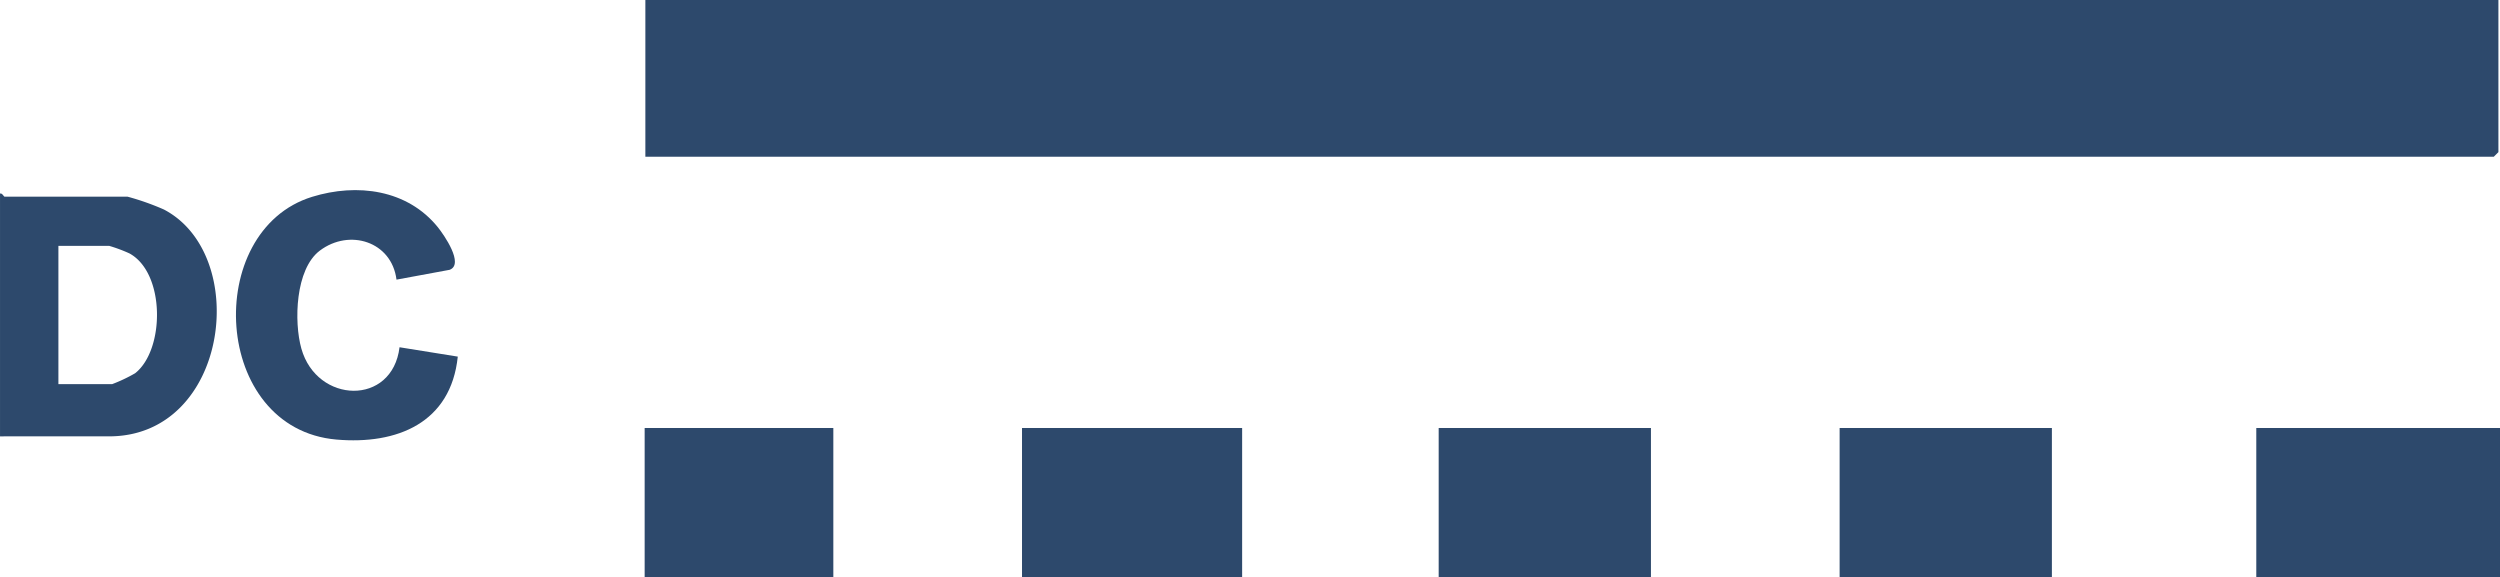 <svg xmlns="http://www.w3.org/2000/svg" xmlns:xlink="http://www.w3.org/1999/xlink" width="318" height="73.442" viewBox="0 0 318 73.442">
  <defs>
    <clipPath id="clip-path">
      <rect id="Rectángulo_408022" data-name="Rectángulo 408022" width="318" height="73" transform="translate(-0.002 0.46)" fill="#2d496c"/>
    </clipPath>
  </defs>
  <g id="Grupo_1115006" data-name="Grupo 1115006" transform="translate(0.002 -0.019)">
    <path id="Trazado_900825" data-name="Trazado 900825" d="M210,0V19.935H445.122l.586-.586V0Z" transform="translate(-127.912 0.019)" fill="#2d496c"/>
    <rect id="Rectángulo_408017" data-name="Rectángulo 408017" width="31" height="19" transform="translate(286.998 54.46)" fill="#2d496c"/>
    <g id="Grupo_1115005" data-name="Grupo 1115005" transform="translate(0 0)">
      <g id="Grupo_1115004" data-name="Grupo 1115004" clip-path="url(#clip-path)">
        <path id="Trazado_900826" data-name="Trazado 900826" d="M0,93.858V62.978c.287-.1.468.391.586.391H16.222A32.56,32.56,0,0,1,20.843,65c11.095,5.8,8.25,28.856-6.966,28.856Zm7.427-6.645h6.841a19.741,19.741,0,0,0,2.916-1.383c3.8-2.982,3.857-12.778-.742-15.254a19.373,19.373,0,0,0-2.565-.953H7.427Z" transform="translate(0 -38.333)" fill="#2d496c"/>
        <rect id="Rectángulo_408018" data-name="Rectángulo 408018" width="28" height="19" transform="translate(129.998 54.46)" fill="#2d496c"/>
        <rect id="Rectángulo_408019" data-name="Rectángulo 408019" width="27" height="19" transform="translate(182.998 54.46)" fill="#2d496c"/>
        <rect id="Rectángulo_408020" data-name="Rectángulo 408020" width="27" height="19" transform="translate(233.998 54.46)" fill="#2d496c"/>
        <rect id="Rectángulo_408021" data-name="Rectángulo 408021" width="24" height="19" transform="translate(81.998 54.46)" fill="#2d496c"/>
        <path id="Trazado_900827" data-name="Trazado 900827" d="M97.2,73.253c-.613-4.853-5.984-6.529-9.756-3.688-3.115,2.347-3.306,9.044-2.345,12.462,1.975,7.024,11.569,7.337,12.487-.173l7.409,1.191c-.875,8.435-7.727,11.223-15.438,10.551C73.718,92.215,72.51,67.031,86.463,62.721c5.729-1.769,12.128-.939,16.011,3.884.752.935,3.378,4.7,1.48,5.4Z" transform="translate(-46.767 -37.665)" fill="#2d496c"/>
      </g>
    </g>
  </g>
</svg>

